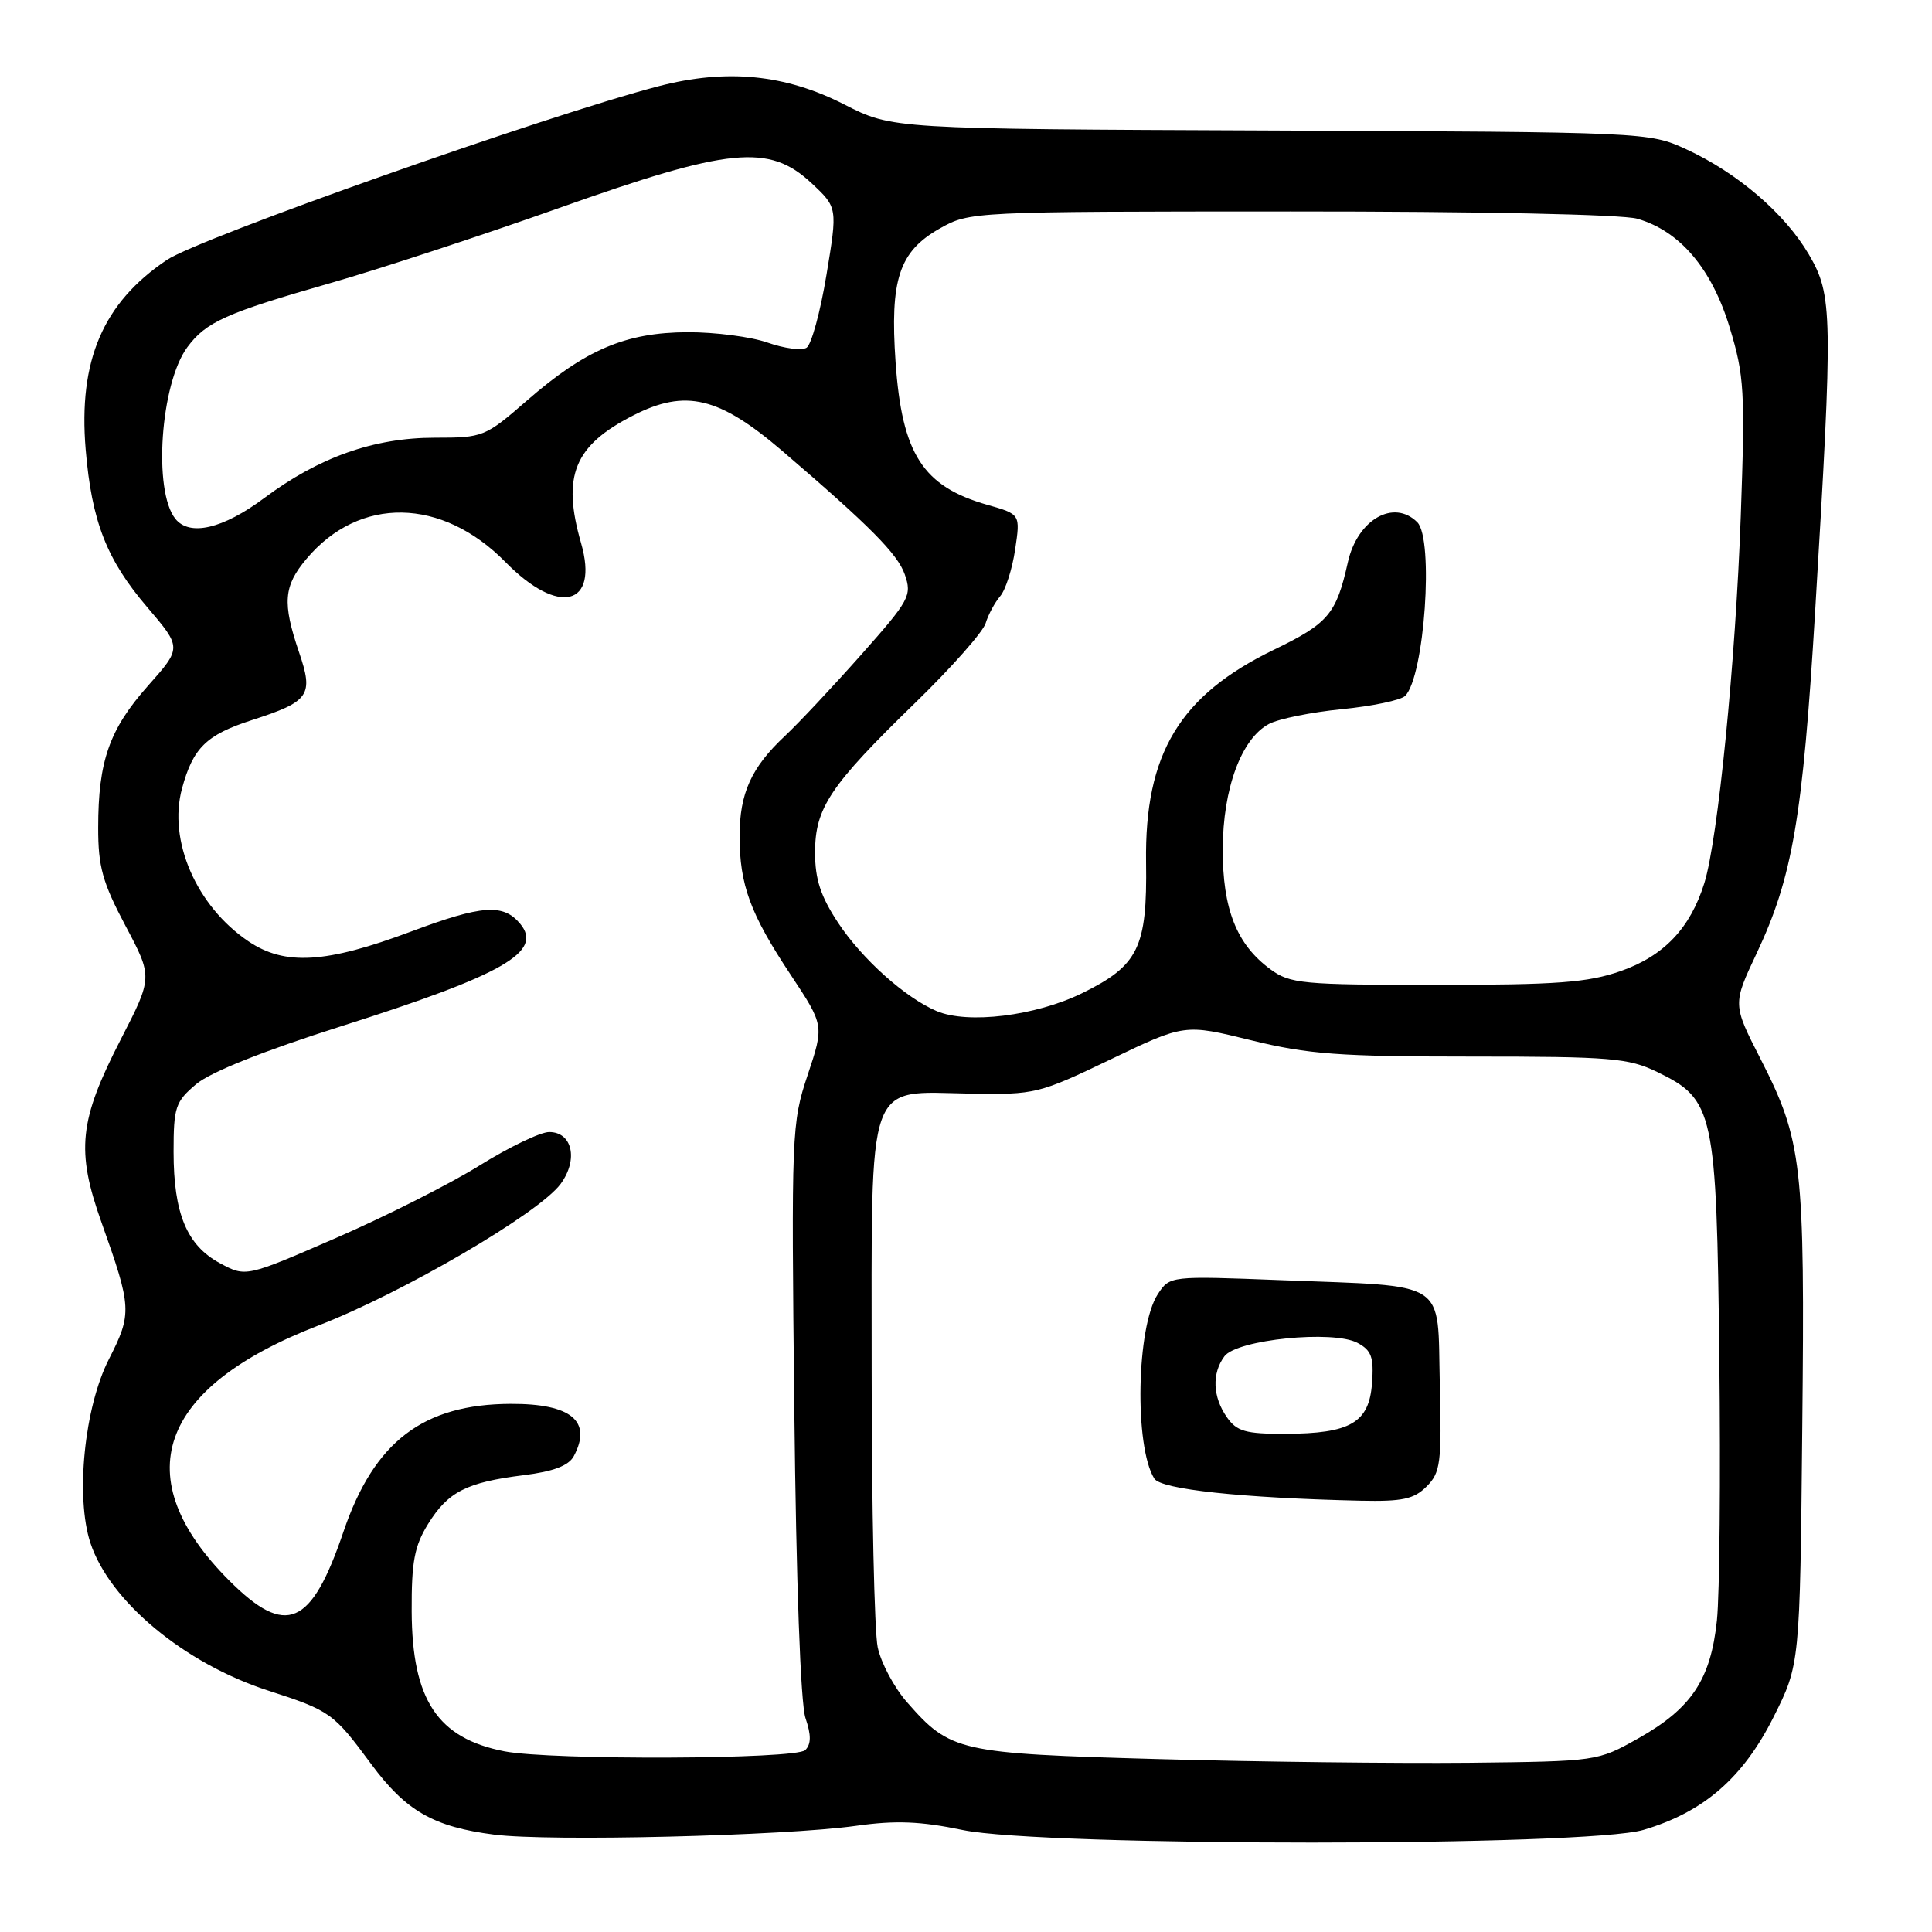 <?xml version="1.0" encoding="UTF-8" standalone="no"?>
<!DOCTYPE svg PUBLIC "-//W3C//DTD SVG 1.1//EN" "http://www.w3.org/Graphics/SVG/1.1/DTD/svg11.dtd" >
<svg xmlns="http://www.w3.org/2000/svg" xmlns:xlink="http://www.w3.org/1999/xlink" version="1.1" viewBox="0 0 256 256">
 <g >
 <path fill="currentColor"
d=" M 113.38 241.94 C 118.67 241.19 121.94 241.32 127.58 242.49 C 138.34 244.71 210.29 244.70 217.77 242.47 C 225.75 240.11 230.95 235.59 235.00 227.53 C 238.50 220.55 238.50 220.55 238.81 189.19 C 239.17 154.18 238.82 151.16 233.27 140.29 C 229.58 133.07 229.58 133.07 232.78 126.29 C 237.52 116.23 238.87 108.37 240.51 81.13 C 242.89 41.47 242.85 39.13 239.68 33.71 C 236.49 28.28 230.24 22.91 223.42 19.77 C 218.53 17.52 218.16 17.50 168.37 17.29 C 118.23 17.09 118.23 17.09 111.87 13.84 C 104.04 9.84 96.29 9.08 87.28 11.42 C 72.53 15.26 26.41 31.54 22.10 34.45 C 13.65 40.13 10.37 47.77 11.35 59.54 C 12.15 69.09 14.12 74.16 19.53 80.48 C 24.09 85.83 24.09 85.83 19.60 90.88 C 14.49 96.64 13.01 100.85 13.01 109.67 C 13.00 114.84 13.59 116.94 16.62 122.66 C 20.24 129.48 20.24 129.48 16.00 137.73 C 10.47 148.48 10.05 152.45 13.46 162.01 C 17.47 173.27 17.51 174.06 14.43 180.10 C 11.17 186.49 9.98 198.37 11.98 204.45 C 14.54 212.19 24.42 220.40 35.50 224.00 C 43.78 226.68 44.17 226.96 49.17 233.73 C 53.78 239.97 57.44 242.07 65.50 243.10 C 72.76 244.03 103.84 243.27 113.38 241.94 Z  M 153.50 233.09 C 126.99 232.35 125.94 232.11 120.20 225.57 C 118.49 223.63 116.74 220.35 116.30 218.27 C 115.86 216.20 115.50 199.78 115.50 181.78 C 115.50 142.23 114.63 144.67 128.59 144.91 C 137.15 145.06 137.66 144.93 147.17 140.37 C 156.96 135.67 156.96 135.67 165.78 137.84 C 173.35 139.70 177.47 140.00 194.98 140.00 C 213.47 140.00 215.76 140.19 219.59 142.04 C 227.12 145.69 227.45 147.20 227.82 180.00 C 228.00 195.68 227.86 211.30 227.50 214.71 C 226.68 222.56 224.13 226.38 217.07 230.35 C 211.66 233.39 211.60 233.39 194.57 233.58 C 185.18 233.67 166.70 233.46 153.50 233.09 Z  M 189.03 196.97 C 190.88 195.12 191.04 193.88 190.78 183.28 C 190.45 169.41 192.13 170.50 169.75 169.63 C 155.01 169.06 155.01 169.06 153.41 171.49 C 150.59 175.80 150.29 191.66 152.95 195.92 C 153.83 197.35 164.50 198.49 180.25 198.85 C 185.83 198.97 187.35 198.65 189.03 196.97 Z  M 66.84 232.06 C 57.97 230.33 54.60 225.25 54.55 213.50 C 54.52 206.94 54.91 204.86 56.73 201.92 C 59.38 197.66 61.81 196.42 69.38 195.47 C 73.34 194.98 75.35 194.21 76.03 192.95 C 78.50 188.32 75.70 185.99 67.68 186.02 C 56.06 186.06 49.57 191.02 45.51 202.96 C 41.24 215.54 37.91 216.96 30.39 209.45 C 16.73 195.78 20.88 183.88 42.18 175.64 C 53.34 171.33 71.47 160.73 74.29 156.87 C 76.65 153.65 75.84 150.00 72.77 150.00 C 71.61 150.00 67.48 151.99 63.58 154.41 C 59.69 156.84 51.12 161.17 44.54 164.03 C 32.58 169.23 32.58 169.23 29.14 167.38 C 24.76 165.02 23.00 160.80 23.00 152.62 C 23.00 146.69 23.24 145.98 26.00 143.65 C 27.90 142.05 35.00 139.22 45.25 135.97 C 66.72 129.15 72.01 126.12 68.93 122.41 C 66.69 119.71 63.88 119.91 54.48 123.43 C 43.19 127.66 37.76 127.99 32.92 124.73 C 26.02 120.07 22.24 111.38 24.12 104.47 C 25.58 99.09 27.34 97.37 33.37 95.42 C 41.02 92.95 41.58 92.15 39.62 86.41 C 37.40 79.87 37.57 77.66 40.62 74.04 C 47.63 65.71 58.56 65.90 66.99 74.49 C 74.03 81.66 79.39 80.32 77.00 71.98 C 74.43 63.05 76.07 59.04 83.92 55.04 C 90.85 51.51 95.26 52.56 103.69 59.78 C 115.30 69.73 118.94 73.40 119.89 76.12 C 120.86 78.91 120.54 79.51 114.08 86.79 C 110.32 91.03 105.79 95.85 104.03 97.50 C 99.55 101.69 98.00 105.11 98.00 110.80 C 98.00 117.25 99.42 121.11 104.78 129.18 C 109.21 135.87 109.21 135.87 107.02 142.44 C 104.89 148.83 104.85 150.03 105.25 186.75 C 105.50 209.73 106.08 225.73 106.73 227.65 C 107.50 229.91 107.49 231.11 106.70 231.90 C 105.47 233.13 73.03 233.26 66.84 232.06 Z  M 124.13 133.98 C 119.98 132.22 114.26 127.11 111.08 122.31 C 108.74 118.77 108.00 116.53 108.00 112.97 C 108.00 107.05 109.97 104.11 121.31 93.09 C 126.07 88.46 130.25 83.74 130.60 82.59 C 130.95 81.44 131.82 79.83 132.53 79.00 C 133.24 78.17 134.13 75.39 134.51 72.82 C 135.21 68.14 135.21 68.14 130.85 66.90 C 122.28 64.46 119.52 60.18 118.67 48.00 C 117.91 37.05 119.13 33.33 124.50 30.29 C 128.48 28.04 128.72 28.03 171.01 28.02 C 195.93 28.01 214.93 28.41 216.94 28.98 C 222.59 30.60 226.82 35.58 229.20 43.42 C 231.13 49.79 231.25 51.83 230.66 68.43 C 229.98 87.59 227.64 111.18 225.84 117.00 C 223.98 122.98 220.48 126.67 214.76 128.67 C 210.37 130.20 206.35 130.50 190.33 130.50 C 172.51 130.50 170.95 130.35 168.33 128.43 C 163.86 125.15 162.00 120.46 162.02 112.50 C 162.05 104.49 164.48 97.88 168.14 95.93 C 169.41 95.25 173.75 94.37 177.80 93.97 C 181.84 93.57 185.62 92.78 186.19 92.21 C 188.75 89.65 190.02 71.42 187.80 69.20 C 184.68 66.08 179.86 68.85 178.60 74.50 C 177.07 81.36 176.02 82.60 168.83 86.08 C 156.31 92.14 151.66 99.86 151.86 114.25 C 152.02 125.57 150.86 127.94 143.35 131.62 C 137.20 134.62 128.26 135.72 124.13 133.98 Z  M 23.24 68.75 C 20.27 65.07 21.26 50.83 24.82 46.01 C 27.30 42.65 29.96 41.47 43.78 37.51 C 50.22 35.67 63.83 31.20 74.00 27.59 C 96.65 19.54 101.90 19.02 107.51 24.25 C 110.99 27.50 110.99 27.50 109.51 36.43 C 108.70 41.34 107.51 45.68 106.87 46.08 C 106.22 46.48 103.91 46.17 101.72 45.40 C 99.54 44.63 94.77 44.01 91.12 44.02 C 82.92 44.05 77.60 46.31 69.84 53.06 C 64.28 57.90 64.02 58.00 57.62 58.00 C 49.55 58.00 42.26 60.58 34.99 66.01 C 29.54 70.07 25.13 71.10 23.24 68.75 Z  M 162.56 187.78 C 160.68 185.09 160.56 181.97 162.25 179.71 C 163.90 177.50 176.66 176.21 179.88 177.94 C 181.73 178.93 182.06 179.84 181.80 183.29 C 181.42 188.52 178.95 189.96 170.31 189.99 C 165.03 190.00 163.88 189.67 162.56 187.78 Z "/>
</g>
</svg>